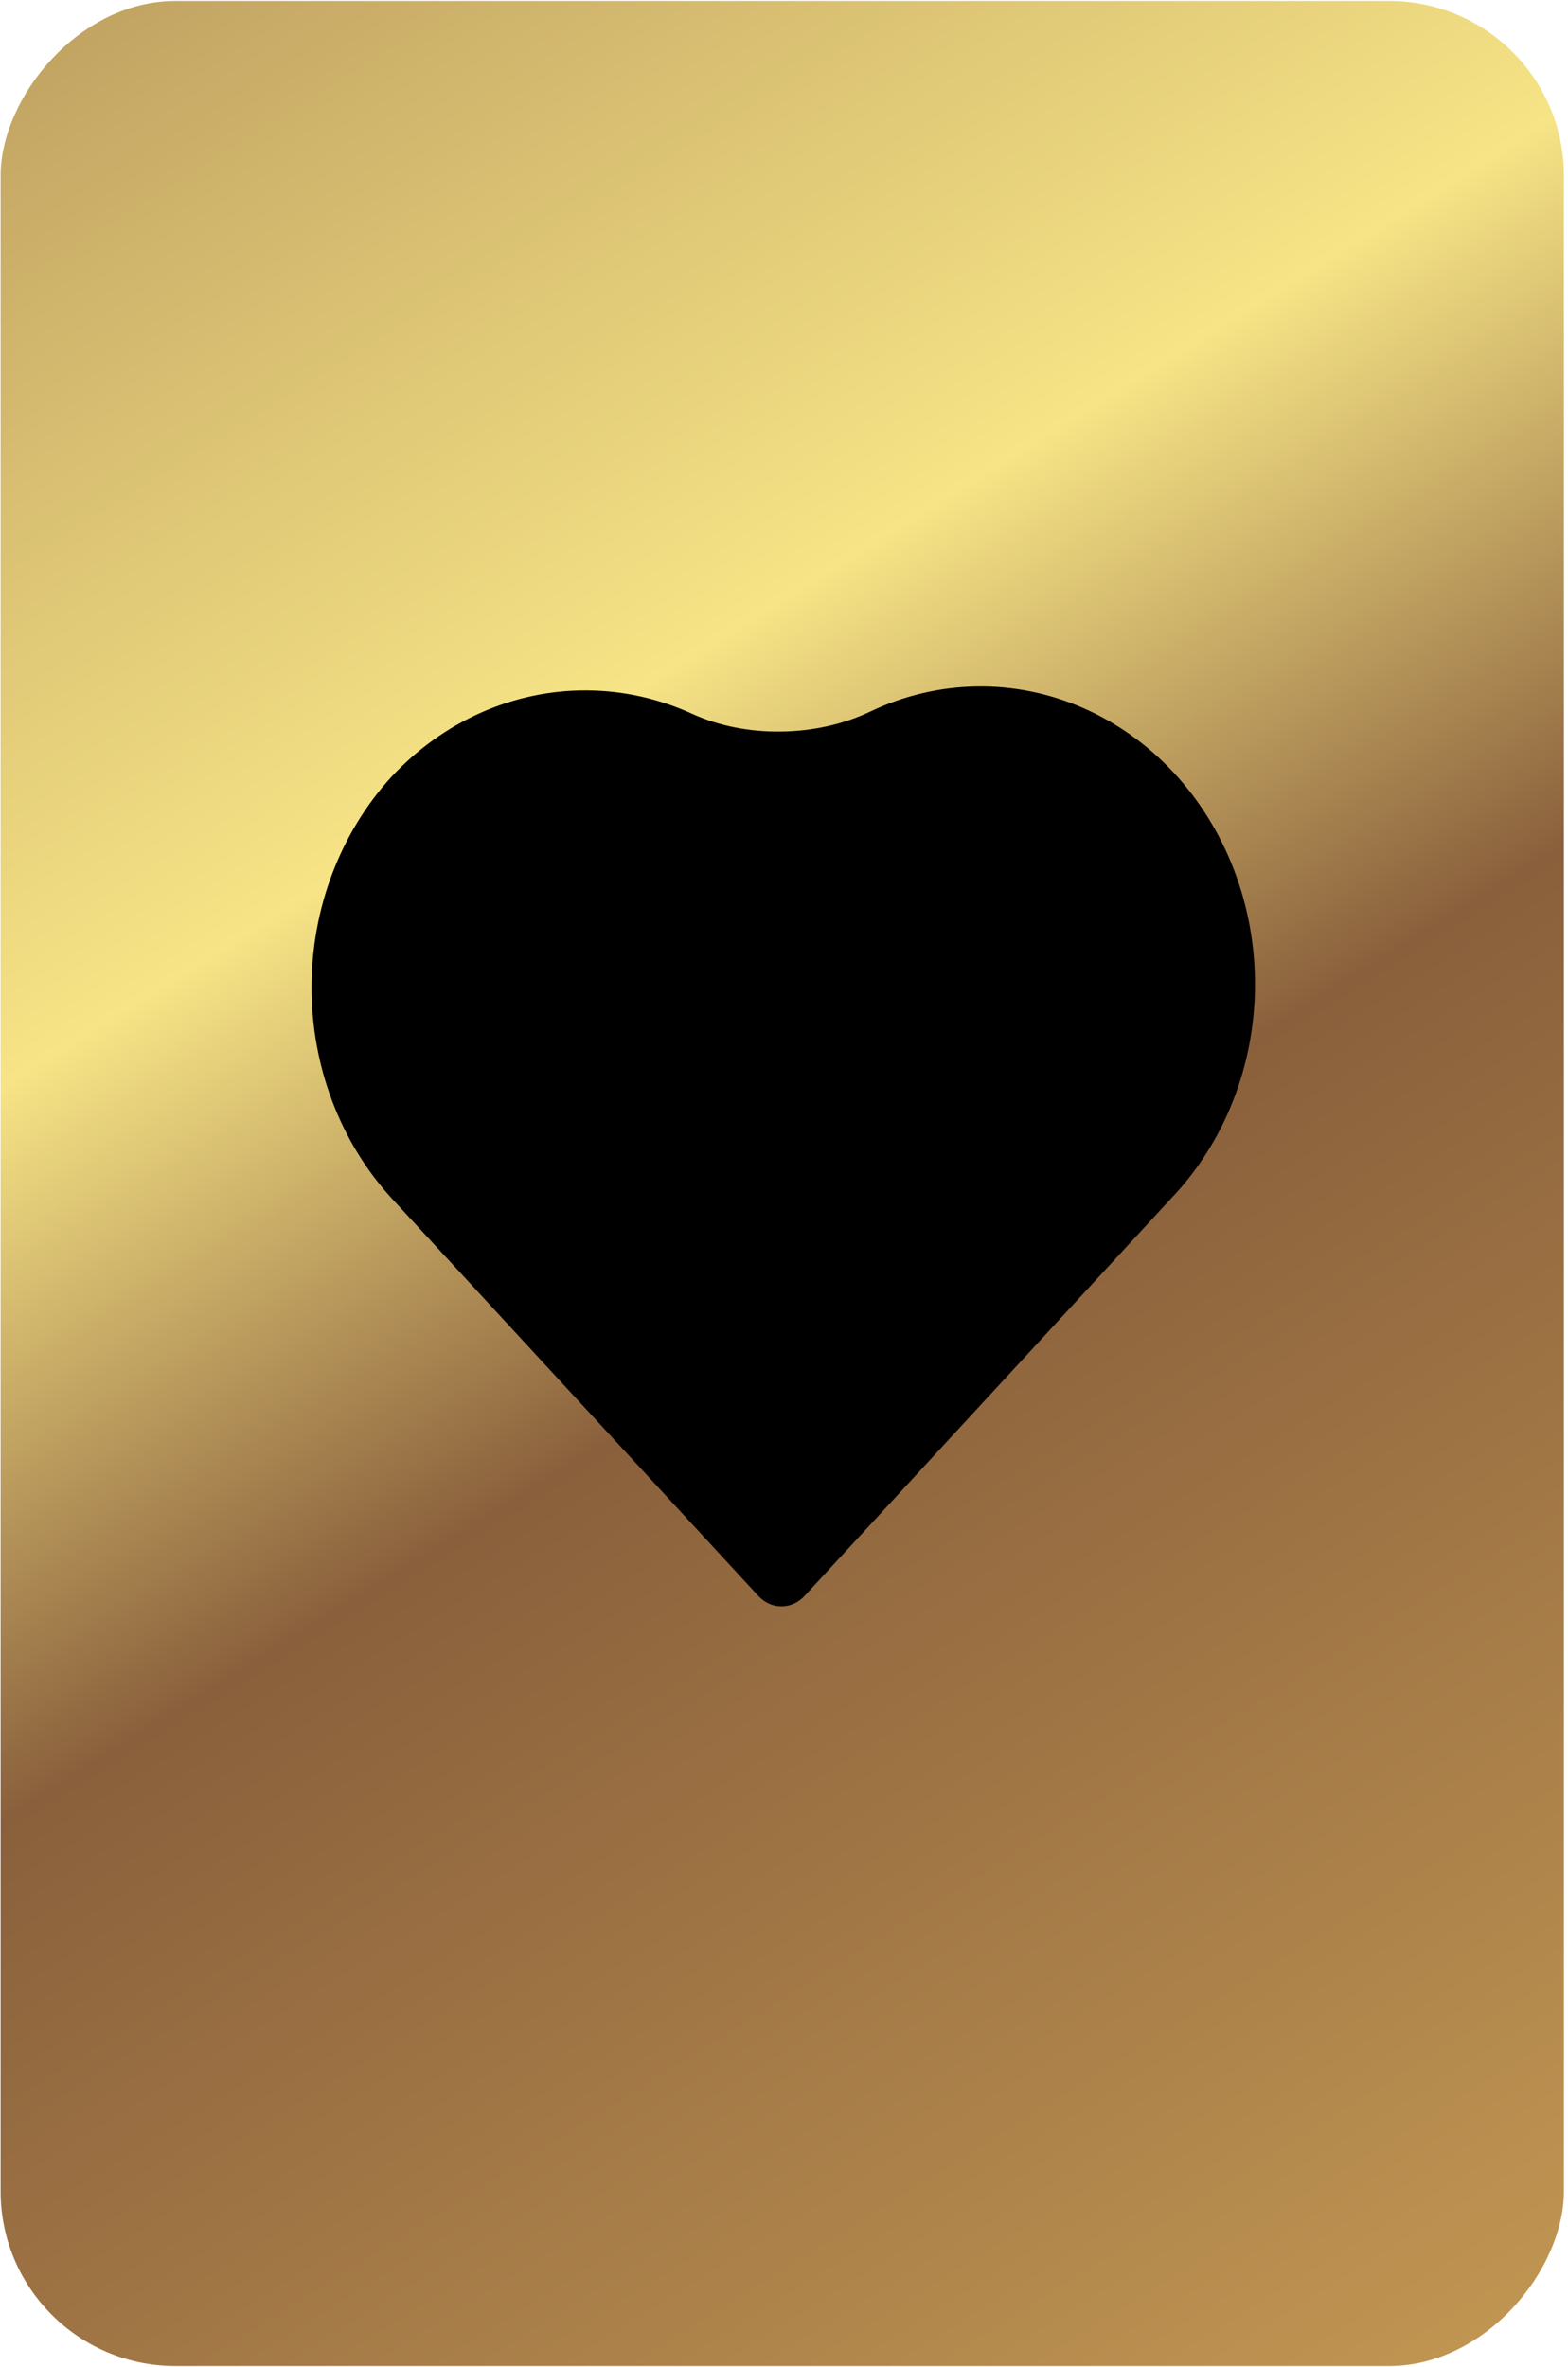 <svg width="314" height="474" viewBox="0 0 314 474" fill="none" xmlns="http://www.w3.org/2000/svg">
<rect width="313.057" height="473.624" rx="35" transform="matrix(-1 0 0 1 313.18 0.195)" fill="url(#paint0_linear_106_894)"/>
<path d="M78.362 155.597C83.519 150.057 89.631 145.675 96.35 142.7C103.068 139.726 110.261 138.218 117.518 138.262C124.774 138.306 131.951 139.902 138.638 142.958C149.446 147.897 163.533 147.623 174.258 142.507C180.953 139.314 188.169 137.603 195.481 137.474C202.794 137.345 210.057 138.802 216.844 141.759C223.631 144.715 229.806 149.112 235.006 154.692C240.207 160.272 244.329 166.921 247.13 174.252C249.931 181.582 251.356 189.446 251.32 197.381C251.284 205.317 249.788 213.165 246.92 220.465C244.053 227.765 239.871 234.371 234.62 239.895L161.136 319.581C160.529 320.248 159.805 320.777 159.008 321.139C158.211 321.5 157.355 321.686 156.491 321.686C155.627 321.686 154.772 321.5 153.974 321.139C153.177 320.777 152.454 320.248 151.846 319.581L78.362 239.895C68.127 228.678 62.385 213.531 62.385 197.746C62.385 181.961 68.127 166.814 78.362 155.597Z" fill="black"/>
<defs>
<linearGradient id="paint0_linear_106_894" x1="313.057" y1="1.16503e-05" x2="12.481" y2="481.417" gradientUnits="userSpaceOnUse">
<stop stop-color="#BE9F60"/>
<stop offset="0.325" stop-color="#F6E486"/>
<stop offset="0.545" stop-color="#8A603C"/>
<stop offset="1" stop-color="#C39853"/>
</linearGradient>
</defs>
</svg>

